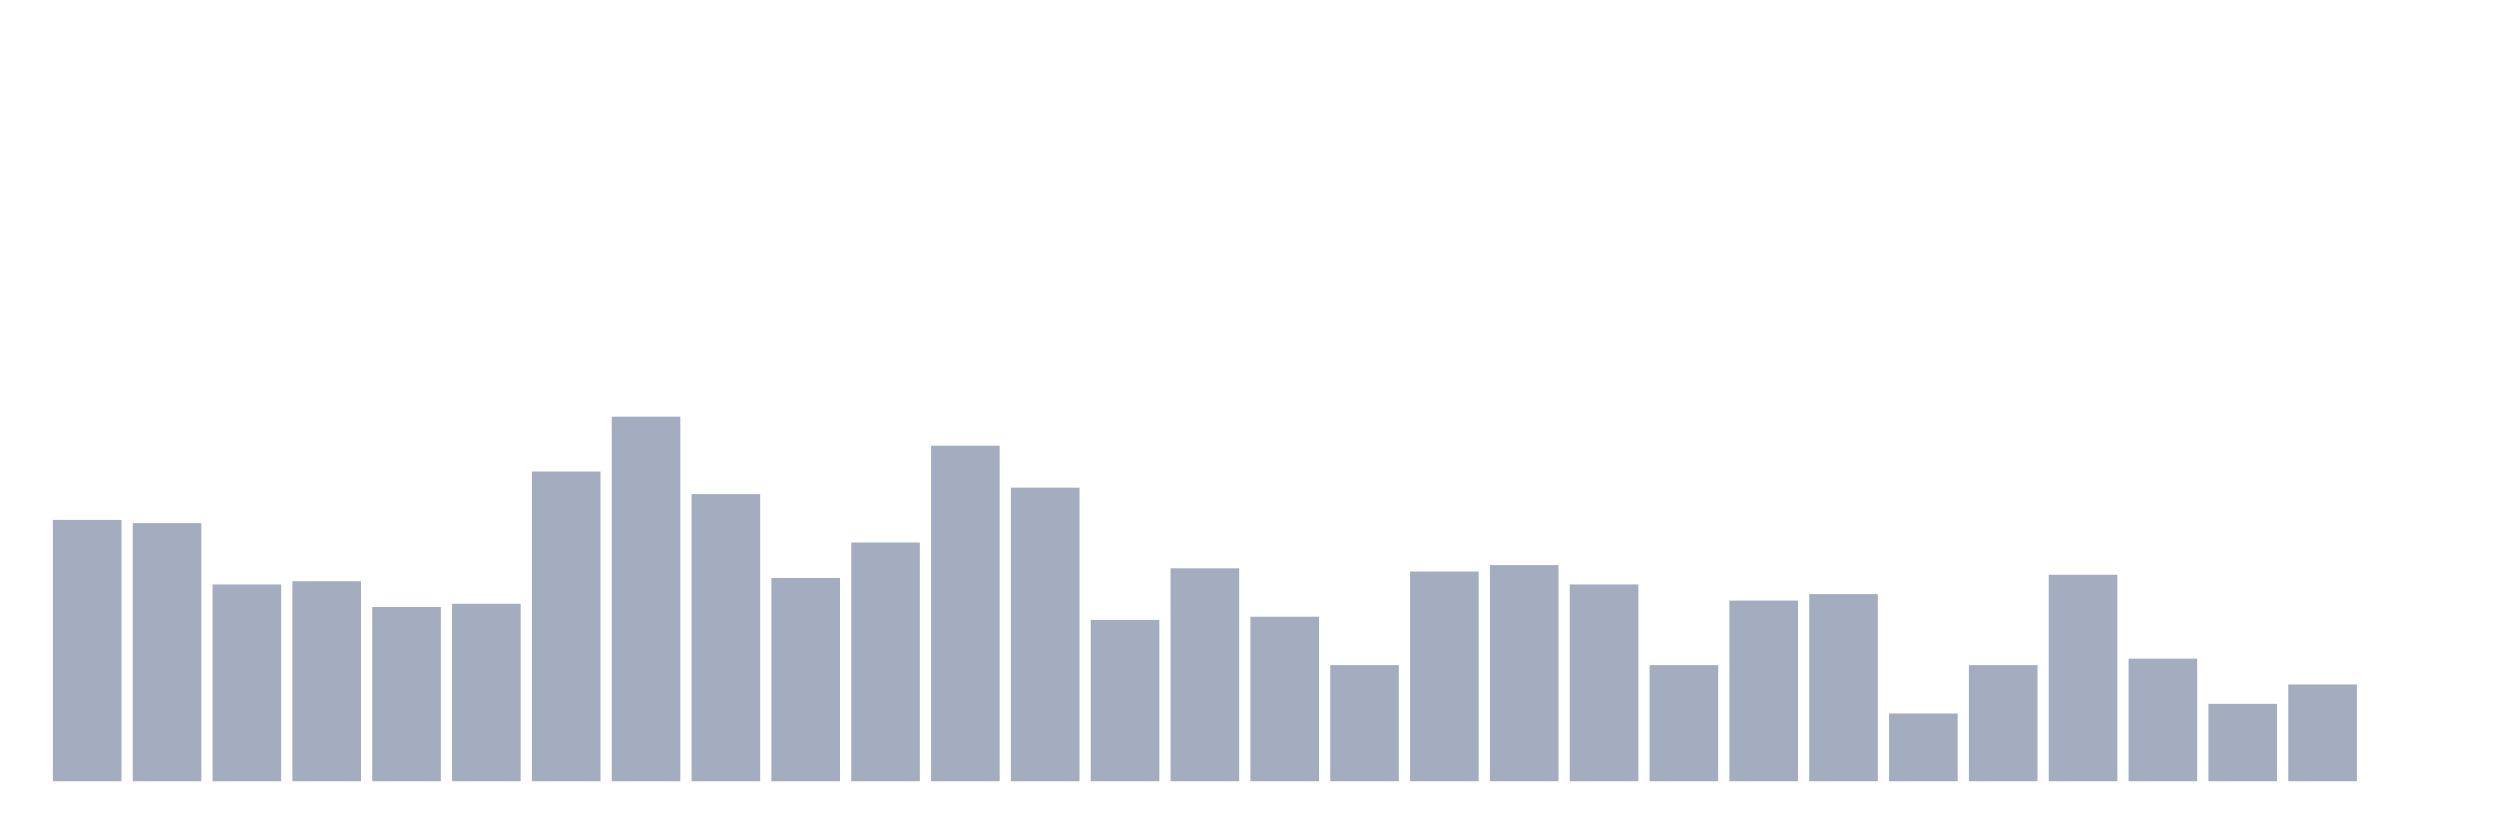 <svg xmlns="http://www.w3.org/2000/svg" viewBox="0 0 480 160"><g transform="translate(10,10)"><rect class="bar" x="0.153" width="13.175" y="89.823" height="50.177" fill="rgb(164,173,192)"></rect><rect class="bar" x="15.482" width="13.175" y="90.442" height="49.558" fill="rgb(164,173,192)"></rect><rect class="bar" x="30.81" width="13.175" y="102.212" height="37.788" fill="rgb(164,173,192)"></rect><rect class="bar" x="46.138" width="13.175" y="101.593" height="38.407" fill="rgb(164,173,192)"></rect><rect class="bar" x="61.466" width="13.175" y="106.549" height="33.451" fill="rgb(164,173,192)"></rect><rect class="bar" x="76.794" width="13.175" y="105.929" height="34.071" fill="rgb(164,173,192)"></rect><rect class="bar" x="92.123" width="13.175" y="80.531" height="59.469" fill="rgb(164,173,192)"></rect><rect class="bar" x="107.451" width="13.175" y="70" height="70" fill="rgb(164,173,192)"></rect><rect class="bar" x="122.779" width="13.175" y="84.867" height="55.133" fill="rgb(164,173,192)"></rect><rect class="bar" x="138.107" width="13.175" y="100.973" height="39.027" fill="rgb(164,173,192)"></rect><rect class="bar" x="153.436" width="13.175" y="94.159" height="45.841" fill="rgb(164,173,192)"></rect><rect class="bar" x="168.764" width="13.175" y="75.575" height="64.425" fill="rgb(164,173,192)"></rect><rect class="bar" x="184.092" width="13.175" y="83.628" height="56.372" fill="rgb(164,173,192)"></rect><rect class="bar" x="199.42" width="13.175" y="109.027" height="30.973" fill="rgb(164,173,192)"></rect><rect class="bar" x="214.748" width="13.175" y="99.115" height="40.885" fill="rgb(164,173,192)"></rect><rect class="bar" x="230.077" width="13.175" y="108.407" height="31.593" fill="rgb(164,173,192)"></rect><rect class="bar" x="245.405" width="13.175" y="117.699" height="22.301" fill="rgb(164,173,192)"></rect><rect class="bar" x="260.733" width="13.175" y="99.735" height="40.265" fill="rgb(164,173,192)"></rect><rect class="bar" x="276.061" width="13.175" y="98.496" height="41.504" fill="rgb(164,173,192)"></rect><rect class="bar" x="291.39" width="13.175" y="102.212" height="37.788" fill="rgb(164,173,192)"></rect><rect class="bar" x="306.718" width="13.175" y="117.699" height="22.301" fill="rgb(164,173,192)"></rect><rect class="bar" x="322.046" width="13.175" y="105.31" height="34.69" fill="rgb(164,173,192)"></rect><rect class="bar" x="337.374" width="13.175" y="104.071" height="35.929" fill="rgb(164,173,192)"></rect><rect class="bar" x="352.702" width="13.175" y="126.991" height="13.009" fill="rgb(164,173,192)"></rect><rect class="bar" x="368.031" width="13.175" y="117.699" height="22.301" fill="rgb(164,173,192)"></rect><rect class="bar" x="383.359" width="13.175" y="100.354" height="39.646" fill="rgb(164,173,192)"></rect><rect class="bar" x="398.687" width="13.175" y="116.46" height="23.54" fill="rgb(164,173,192)"></rect><rect class="bar" x="414.015" width="13.175" y="125.133" height="14.867" fill="rgb(164,173,192)"></rect><rect class="bar" x="429.344" width="13.175" y="121.416" height="18.584" fill="rgb(164,173,192)"></rect><rect class="bar" x="444.672" width="13.175" y="140" height="0" fill="rgb(164,173,192)"></rect></g></svg>